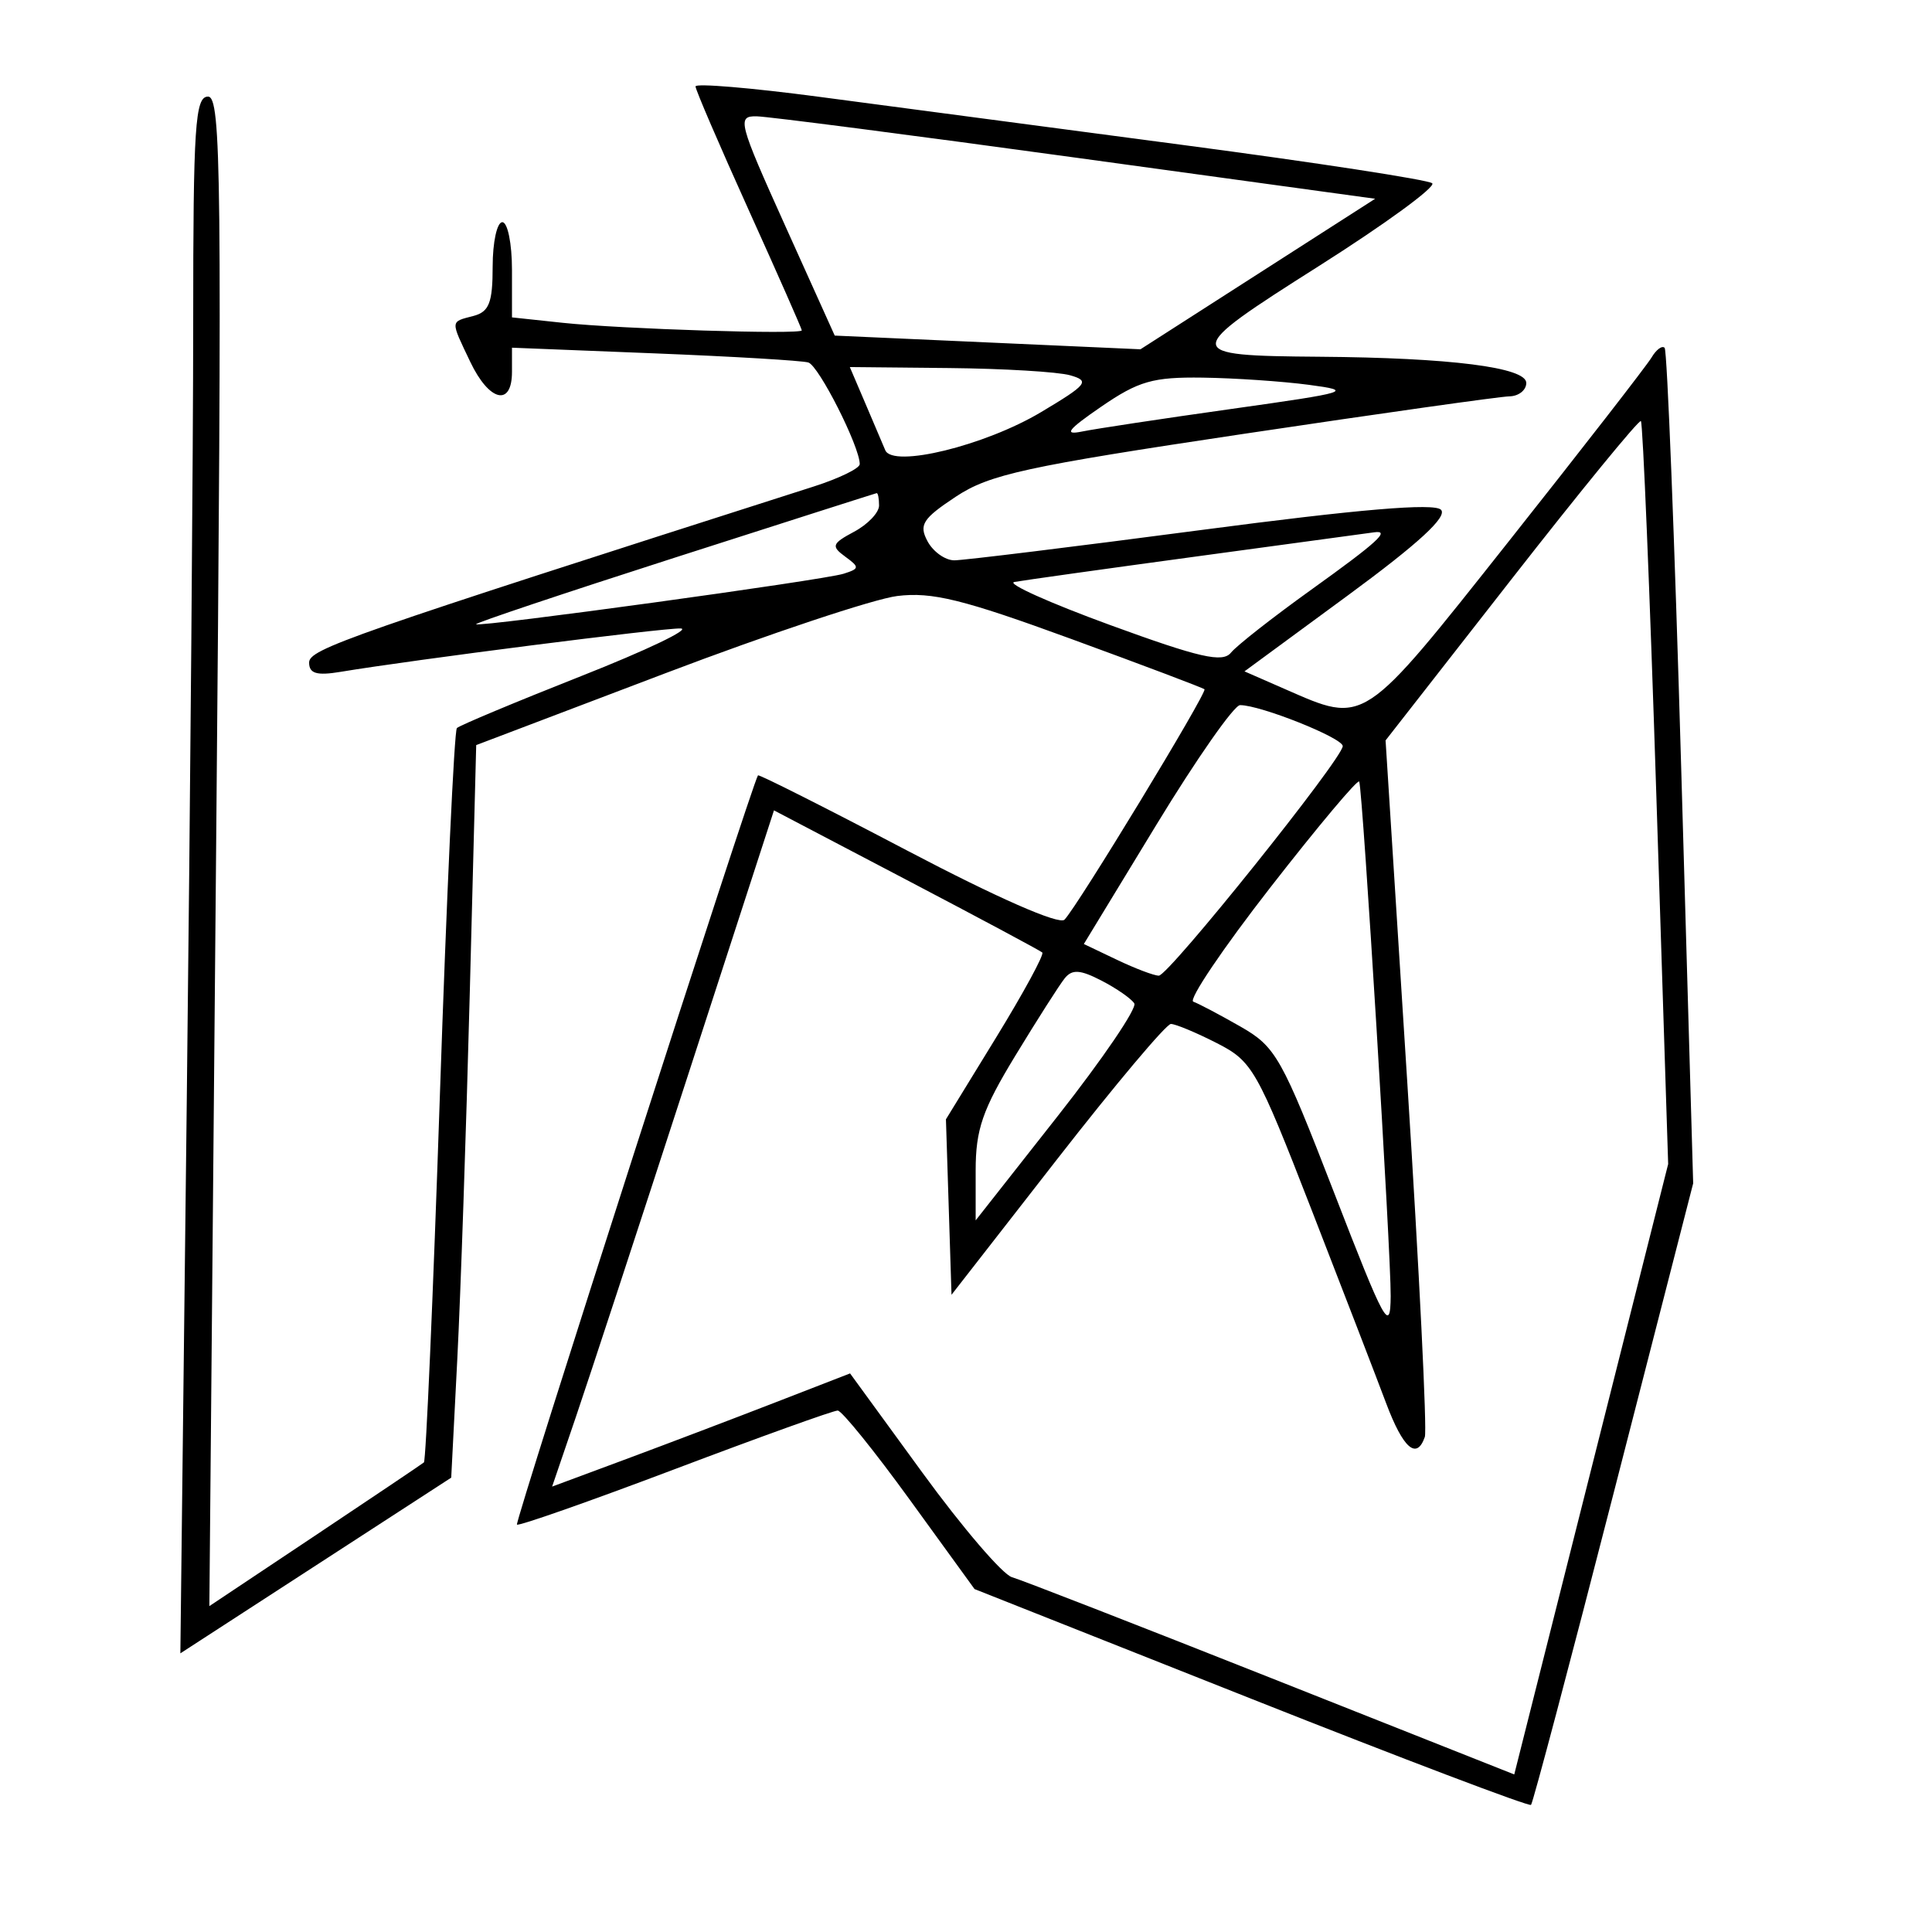 <svg xmlns="http://www.w3.org/2000/svg" width="200" height="200" viewBox="0 0 200 200" version="1.1">
	<path d="M 72 8.947 C 72 9.288, 74.475 15.041, 77.500 21.732 C 80.525 28.423, 83 34.033, 83.001 34.199 C 83.002 34.651, 64.262 34.059, 58.250 33.417 L 53 32.856 53 27.928 C 53 25.218, 52.550 23, 52 23 C 51.450 23, 51 25.067, 51 27.594 C 51 31.346, 50.634 32.283, 49 32.710 C 46.590 33.341, 46.605 33.105, 48.685 37.466 C 50.644 41.573, 53 42.136, 53 38.496 L 53 35.993 67.750 36.580 C 75.862 36.903, 83.030 37.328, 83.677 37.524 C 84.762 37.853, 89 46.231, 89 48.047 C 89 48.483, 86.862 49.523, 84.250 50.359 C 35.832 65.848, 32 67.185, 32 68.594 C 32 69.727, 32.790 69.959, 35.250 69.550 C 42.816 68.292, 68.579 65.005, 70.457 65.058 C 71.580 65.090, 66.941 67.312, 60.146 69.995 C 53.351 72.679, 47.569 75.098, 47.297 75.370 C 47.024 75.643, 46.231 92.786, 45.534 113.466 C 44.837 134.147, 44.094 151.211, 43.883 151.388 C 43.672 151.565, 38.589 154.984, 32.587 158.987 L 21.673 166.264 22.371 88.132 C 22.995 18.265, 22.907 10, 21.534 10 C 20.199 10, 20 13.027, 20 33.335 C 20 46.170, 19.701 82.429, 19.335 113.912 L 18.671 171.154 32.690 162.061 L 46.710 152.967 47.337 140.734 C 47.682 134.005, 48.264 116.942, 48.631 102.816 L 49.297 77.132 68.898 69.687 C 79.679 65.592, 90.470 61.998, 92.878 61.699 C 96.471 61.253, 99.688 62.046, 110.841 66.125 C 118.313 68.857, 124.544 71.211, 124.687 71.354 C 125.003 71.670, 111.489 93.911, 110.194 95.206 C 109.640 95.760, 103.228 92.943, 93.958 88.075 C 85.532 83.650, 78.560 80.135, 78.466 80.265 C 77.874 81.077, 53.268 157.563, 53.514 157.826 C 53.682 158.005, 61.046 155.418, 69.880 152.076 C 78.714 148.734, 86.292 146.009, 86.721 146.020 C 87.149 146.032, 90.512 150.194, 94.192 155.270 L 100.885 164.500 129.511 175.848 C 145.255 182.090, 158.296 187.037, 158.491 186.842 C 158.686 186.647, 162.543 172.090, 167.061 154.494 L 175.277 122.500 174.037 79.500 C 173.355 55.850, 172.584 36.279, 172.323 36.008 C 172.063 35.738, 171.453 36.188, 170.968 37.008 C 170.483 37.829, 163.845 46.375, 156.218 56 C 140.926 75.298, 141.386 74.994, 132.994 71.323 L 128.828 69.500 139.514 61.649 C 146.864 56.249, 149.876 53.476, 149.166 52.766 C 148.455 52.055, 140.700 52.712, 124.316 54.871 C 111.217 56.597, 99.728 58.007, 98.785 58.005 C 97.842 58.002, 96.595 57.112, 96.015 56.028 C 95.106 54.329, 95.513 53.689, 98.949 51.415 C 102.438 49.106, 106.178 48.290, 128.720 44.917 C 142.899 42.796, 155.287 41.047, 156.250 41.030 C 157.213 41.014, 158 40.389, 158 39.642 C 158 38.029, 150.156 37.034, 136.603 36.930 C 122.307 36.819, 122.305 36.556, 136.516 27.550 C 143.395 23.190, 148.681 19.330, 148.262 18.971 C 147.843 18.613, 136.250 16.831, 122.500 15.013 C 108.750 13.194, 91.763 10.946, 84.750 10.016 C 77.737 9.087, 72 8.606, 72 8.947 M 81.283 23.370 L 86.411 34.740 102.235 35.449 L 118.060 36.158 130.207 28.367 L 142.355 20.576 111.427 16.329 C 94.417 13.993, 79.522 12.063, 78.328 12.041 C 76.276 12.002, 76.440 12.631, 81.283 23.370 M 89.577 41.750 C 90.460 43.813, 91.389 45.997, 91.642 46.604 C 92.418 48.467, 101.963 46.134, 107.776 42.660 C 112.572 39.795, 112.852 39.439, 110.783 38.850 C 109.527 38.492, 103.881 38.155, 98.237 38.100 L 87.973 38 89.577 41.750 M 114 42.098 C 110.537 44.476, 110.076 45.069, 112 44.674 C 113.375 44.391, 120.350 43.336, 127.500 42.330 C 139.713 40.611, 140.197 40.460, 135.500 39.838 C 132.750 39.473, 127.800 39.138, 124.500 39.092 C 119.357 39.020, 117.858 39.450, 114 42.098 M 156.467 59.964 L 143.434 76.647 145.683 112.073 C 146.921 131.558, 147.737 148.063, 147.498 148.750 C 146.655 151.173, 145.253 149.949, 143.488 145.250 C 142.507 142.637, 139.033 133.628, 135.769 125.228 C 130.111 110.669, 129.652 109.863, 125.957 107.978 C 123.824 106.890, 121.688 106, 121.209 106 C 120.731 106, 115.425 112.308, 109.420 120.018 L 98.500 134.036 98.212 124.954 L 97.923 115.872 103.109 107.417 C 105.961 102.766, 108.116 98.799, 107.897 98.602 C 107.679 98.405, 101.340 95.014, 93.811 91.066 L 80.121 83.889 71.093 111.695 C 66.127 126.988, 60.960 142.738, 59.610 146.696 L 57.156 153.892 64.828 151.041 C 69.048 149.472, 75.987 146.836, 80.250 145.182 L 87.999 142.175 95.503 152.472 C 99.630 158.135, 103.793 162.993, 104.753 163.268 C 105.714 163.542, 117.807 168.250, 131.627 173.728 L 156.755 183.690 164.721 152.095 L 172.688 120.500 171.459 82.199 C 170.784 61.133, 170.066 43.759, 169.865 43.589 C 169.664 43.420, 163.635 50.788, 156.467 59.964 M 69.784 57.750 C 58.390 61.408, 49.166 64.500, 49.287 64.620 C 49.617 64.950, 85.219 60.059, 87.319 59.396 C 88.988 58.869, 89.003 58.722, 87.494 57.620 C 86.021 56.542, 86.117 56.275, 88.425 55.040 C 89.841 54.282, 91 53.063, 91 52.331 C 91 51.599, 90.888 51.022, 90.750 51.050 C 90.612 51.077, 81.178 54.092, 69.784 57.750 M 124 57.585 C 114.375 58.892, 105.825 60.090, 105 60.247 C 104.175 60.404, 108.645 62.412, 114.932 64.708 C 124.197 68.092, 126.567 68.633, 127.432 67.561 C 128.020 66.834, 131.762 63.899, 135.750 61.039 C 142.607 56.121, 143.986 54.862, 142.250 55.105 C 141.838 55.163, 133.625 56.279, 124 57.585 M 119.721 85.362 L 112.199 97.724 115.633 99.362 C 117.522 100.263, 119.469 101, 119.960 101 C 120.983 101, 139 78.514, 139 77.237 C 139 76.389, 130.473 72.986, 128.372 72.995 C 127.751 72.998, 123.859 78.563, 119.721 85.362 M 131.531 91.836 C 126.597 98.171, 122.997 103.507, 123.531 103.694 C 124.064 103.882, 126.258 105.040, 128.406 106.267 C 132.075 108.365, 132.662 109.407, 138.119 123.500 C 143.366 137.054, 143.930 138.084, 143.963 134.181 C 144.001 129.759, 141.080 81.976, 140.707 80.909 C 140.593 80.584, 136.464 85.501, 131.531 91.836 M 110.217 101.276 C 109.676 101.949, 107.381 105.545, 105.117 109.268 C 101.704 114.878, 101 116.915, 101 121.184 L 101 126.333 109.486 115.547 C 114.153 109.616, 117.724 104.363, 117.422 103.874 C 117.120 103.385, 115.597 102.326, 114.037 101.519 C 111.819 100.372, 110.987 100.319, 110.217 101.276" stroke="none" fill="black" fill-rule="evenodd"/>
</svg>